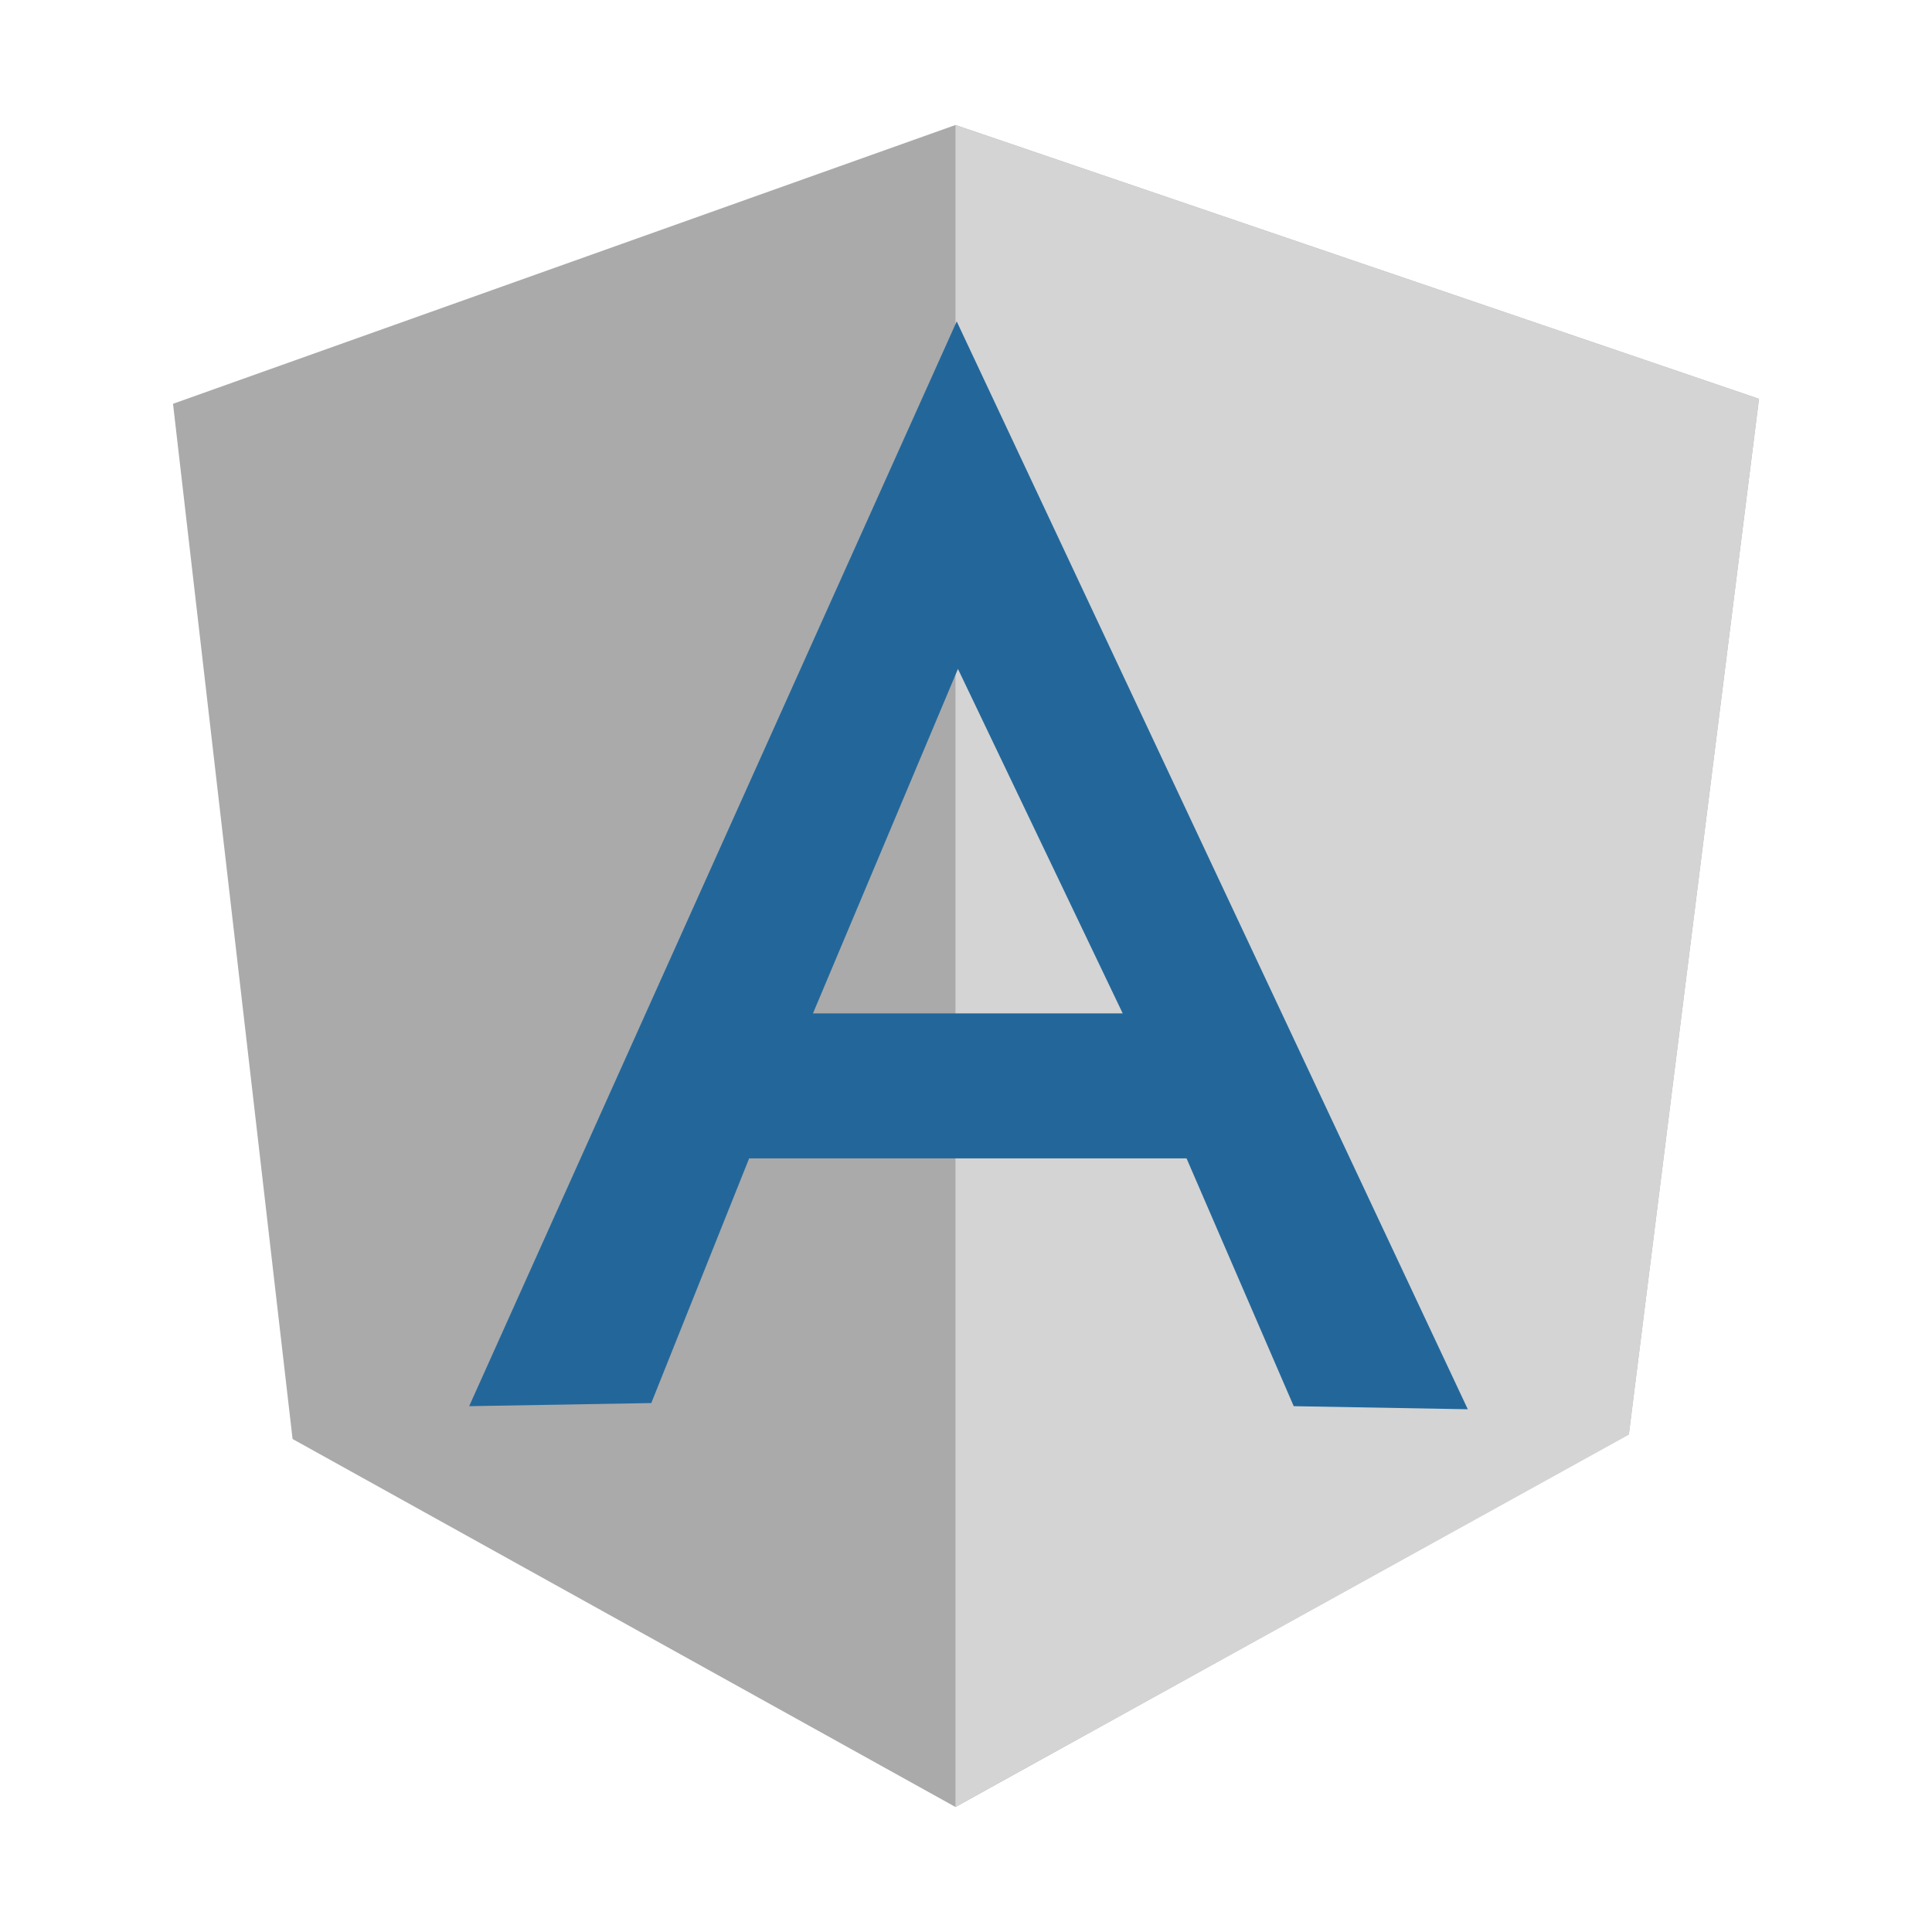 <svg width="67" height="67" viewBox="0 0 67 67" fill="none" xmlns="http://www.w3.org/2000/svg">
<path d="M6 14.003L33.135 4.335L61 13.831L56.488 49.731L33.135 62.665L10.146 49.903L6 14.003Z" fill="#AAAAAA"/>
<path d="M61 13.831L33.135 4.335V62.665L56.488 49.753L61 13.831Z" fill="#D4D4D4"/>
<path d="M33.178 11.146L16.27 48.765L22.586 48.657L25.98 40.171H33.199H33.221H41.148L44.865 48.765L50.902 48.872L33.178 11.146ZM33.221 23.198L38.935 35.144H33.457H33.178H28.193L33.221 23.198Z" fill="#23679A"/>
</svg>
